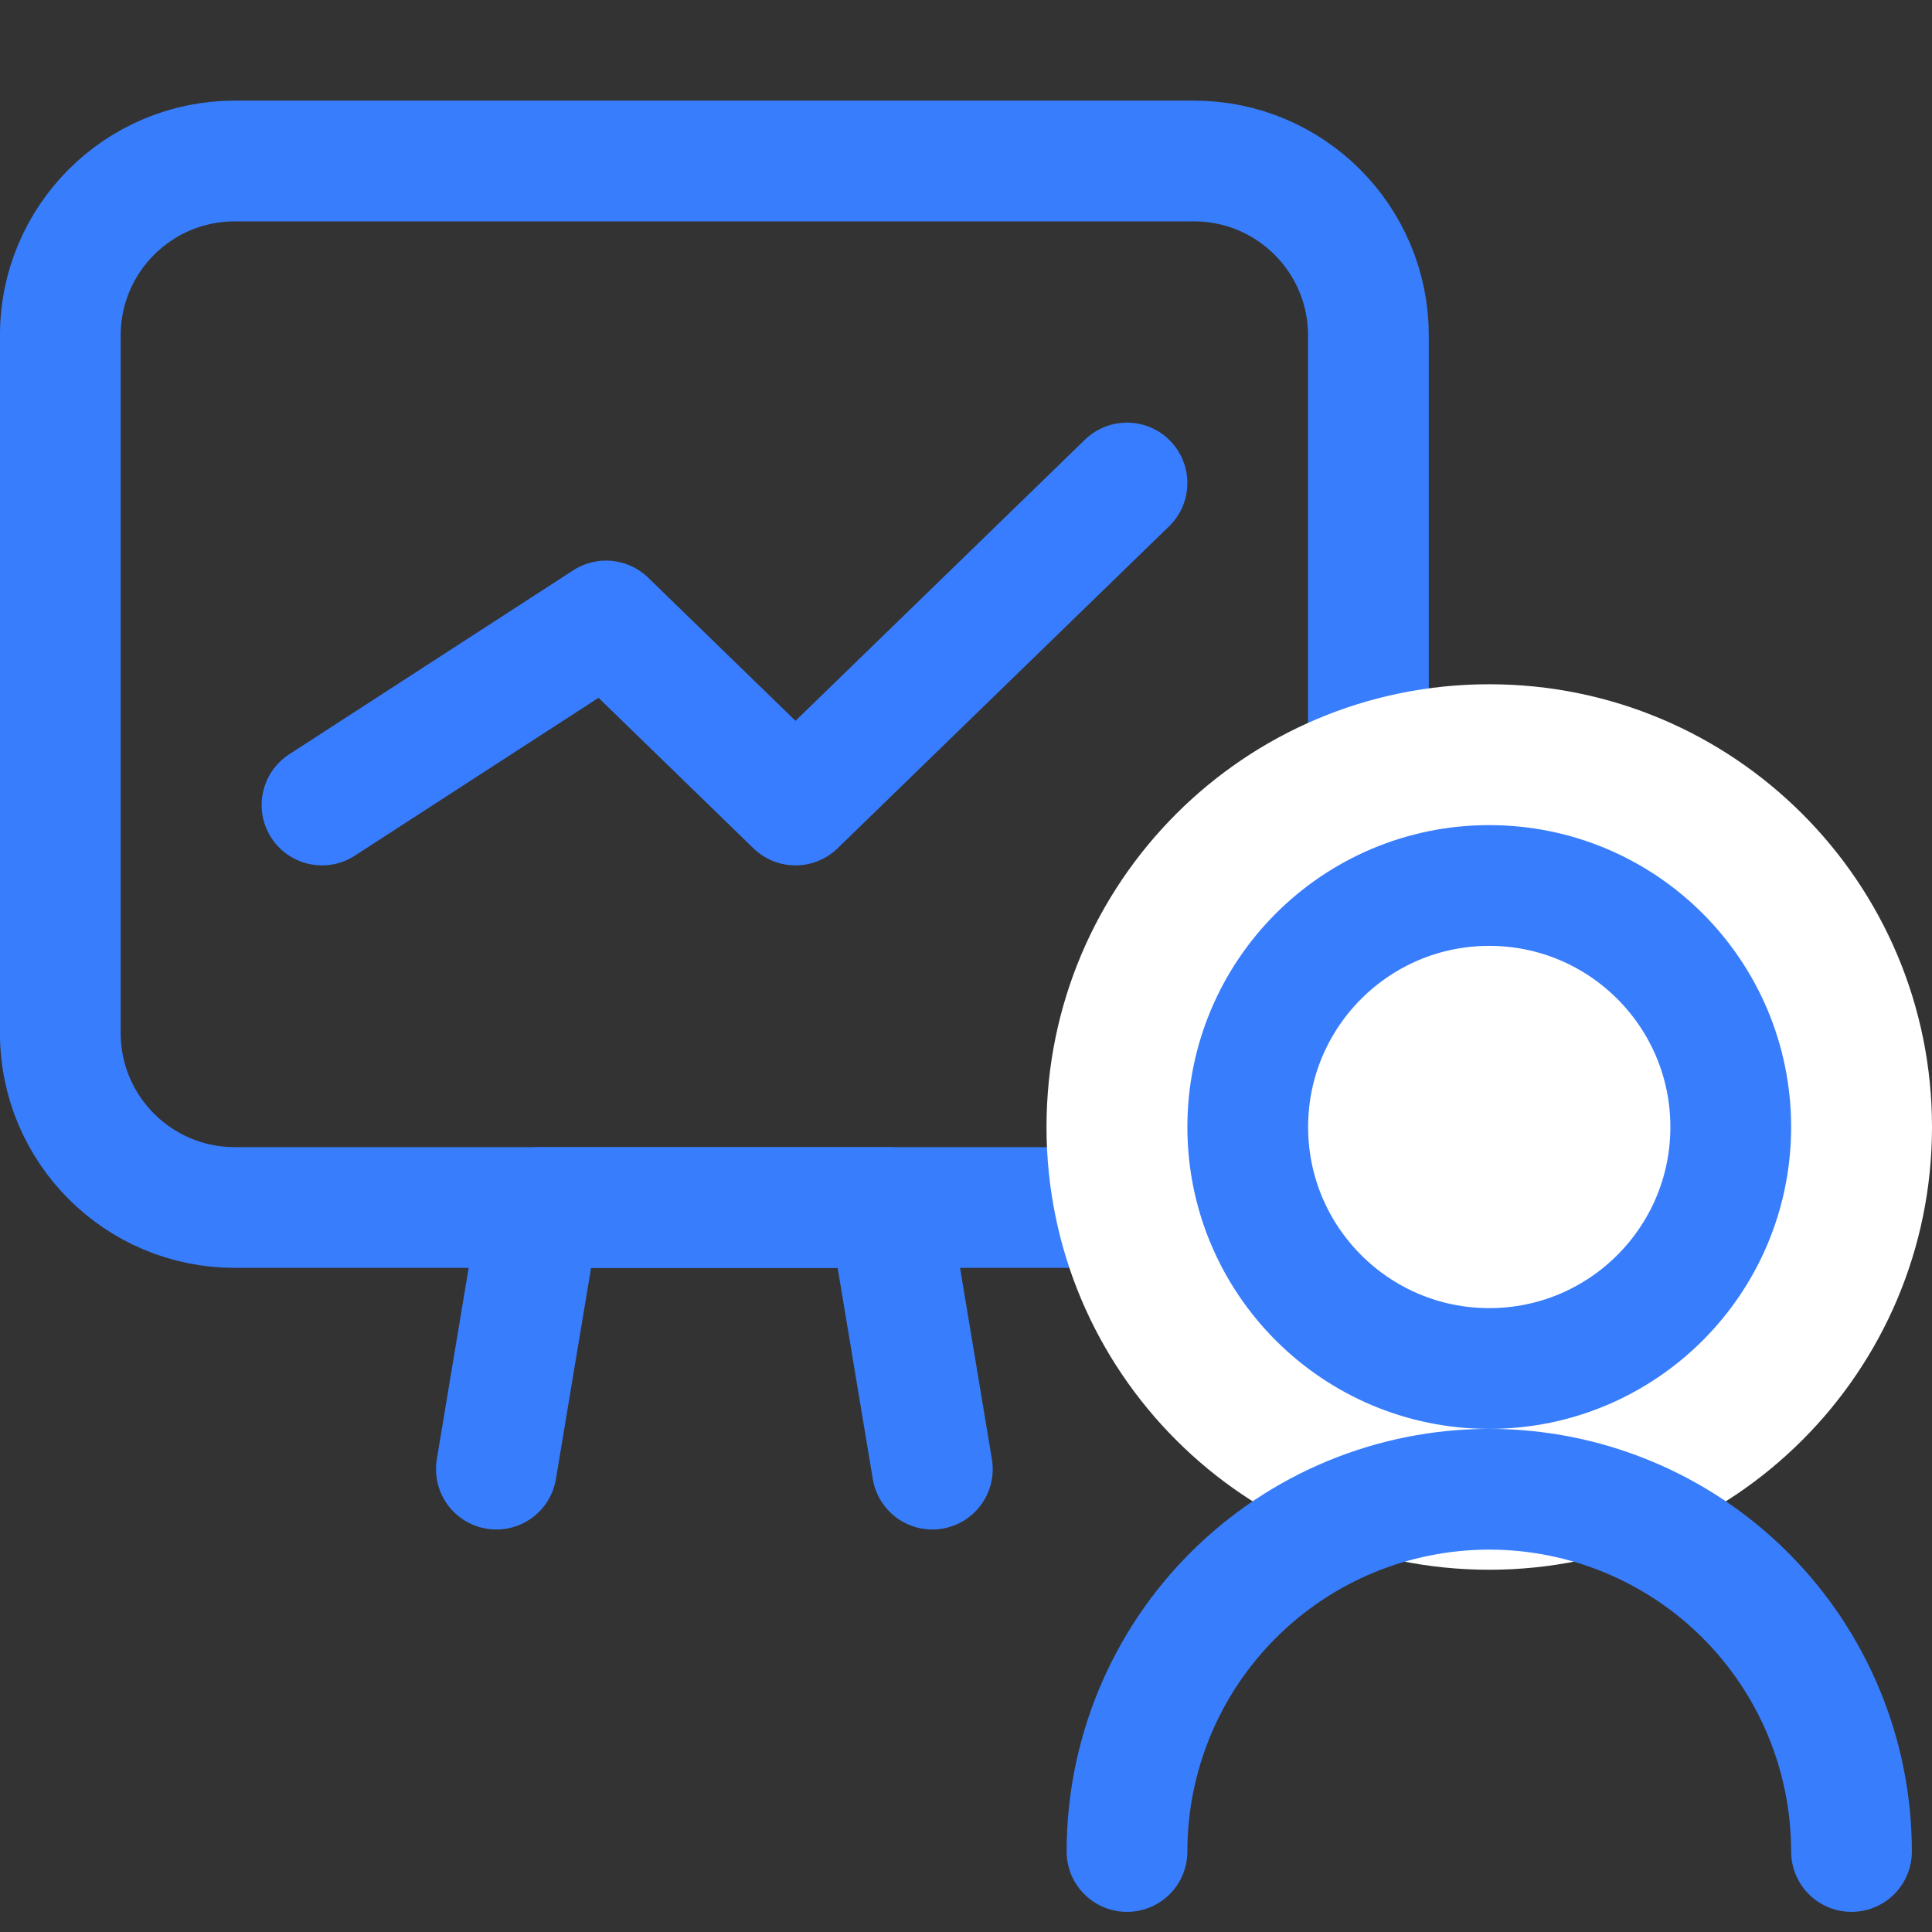 <svg width="24" height="24" viewBox="0 0 24 24" fill="none" xmlns="http://www.w3.org/2000/svg">
<rect x="0" y="0" width="24" height="24" fill="#333333" stroke="none"/>
<g clip-path="url(#clip0)">
<path d="M11.582 18.25L11.041 15H6.707L6.166 18.25" stroke="#387DFB" stroke-width="1.5" stroke-linecap="round" stroke-linejoin="round"/>
<path d="M14.832 2H2.916C1.719 2 0.749 2.97 0.749 4.167V12.833C0.749 14.03 1.719 15 2.916 15H14.832C16.029 15 16.999 14.03 16.999 12.833V4.167C16.999 2.97 16.029 2 14.832 2Z" stroke="#387DFB" stroke-width="1.5" stroke-linecap="round" stroke-linejoin="round"/>
<path d="M18.5 19.5C21.538 19.5 24 17.038 24 14C24 10.962 21.538 8.5 18.5 8.5C15.462 8.5 13 10.962 13 14C13 17.038 15.462 19.5 18.5 19.5Z" fill="white"/>
<path d="M18.5 17C20.157 17 21.5 15.657 21.5 14C21.5 12.343 20.157 11 18.5 11C16.843 11 15.5 12.343 15.5 14C15.5 15.657 16.843 17 18.5 17Z" stroke="#387DFB" stroke-width="1.5" stroke-linecap="round" stroke-linejoin="round"/>
<path d="M23 23C23 21.806 22.526 20.662 21.682 19.818C20.838 18.974 19.694 18.5 18.5 18.5C17.306 18.5 16.162 18.974 15.318 19.818C14.474 20.662 14 21.806 14 23" stroke="#387DFB" stroke-width="1.5" stroke-linecap="round" stroke-linejoin="round"/>
<path d="M4 10L7.529 7.714L9.882 10L14 6" stroke="#387DFF" stroke-width="1.5" stroke-linecap="round" stroke-linejoin="round"/>
</g>
<defs>
<clipPath id="clip0">
<rect width="24" height="24" fill="white"/>
</clipPath>
</defs>
</svg>
